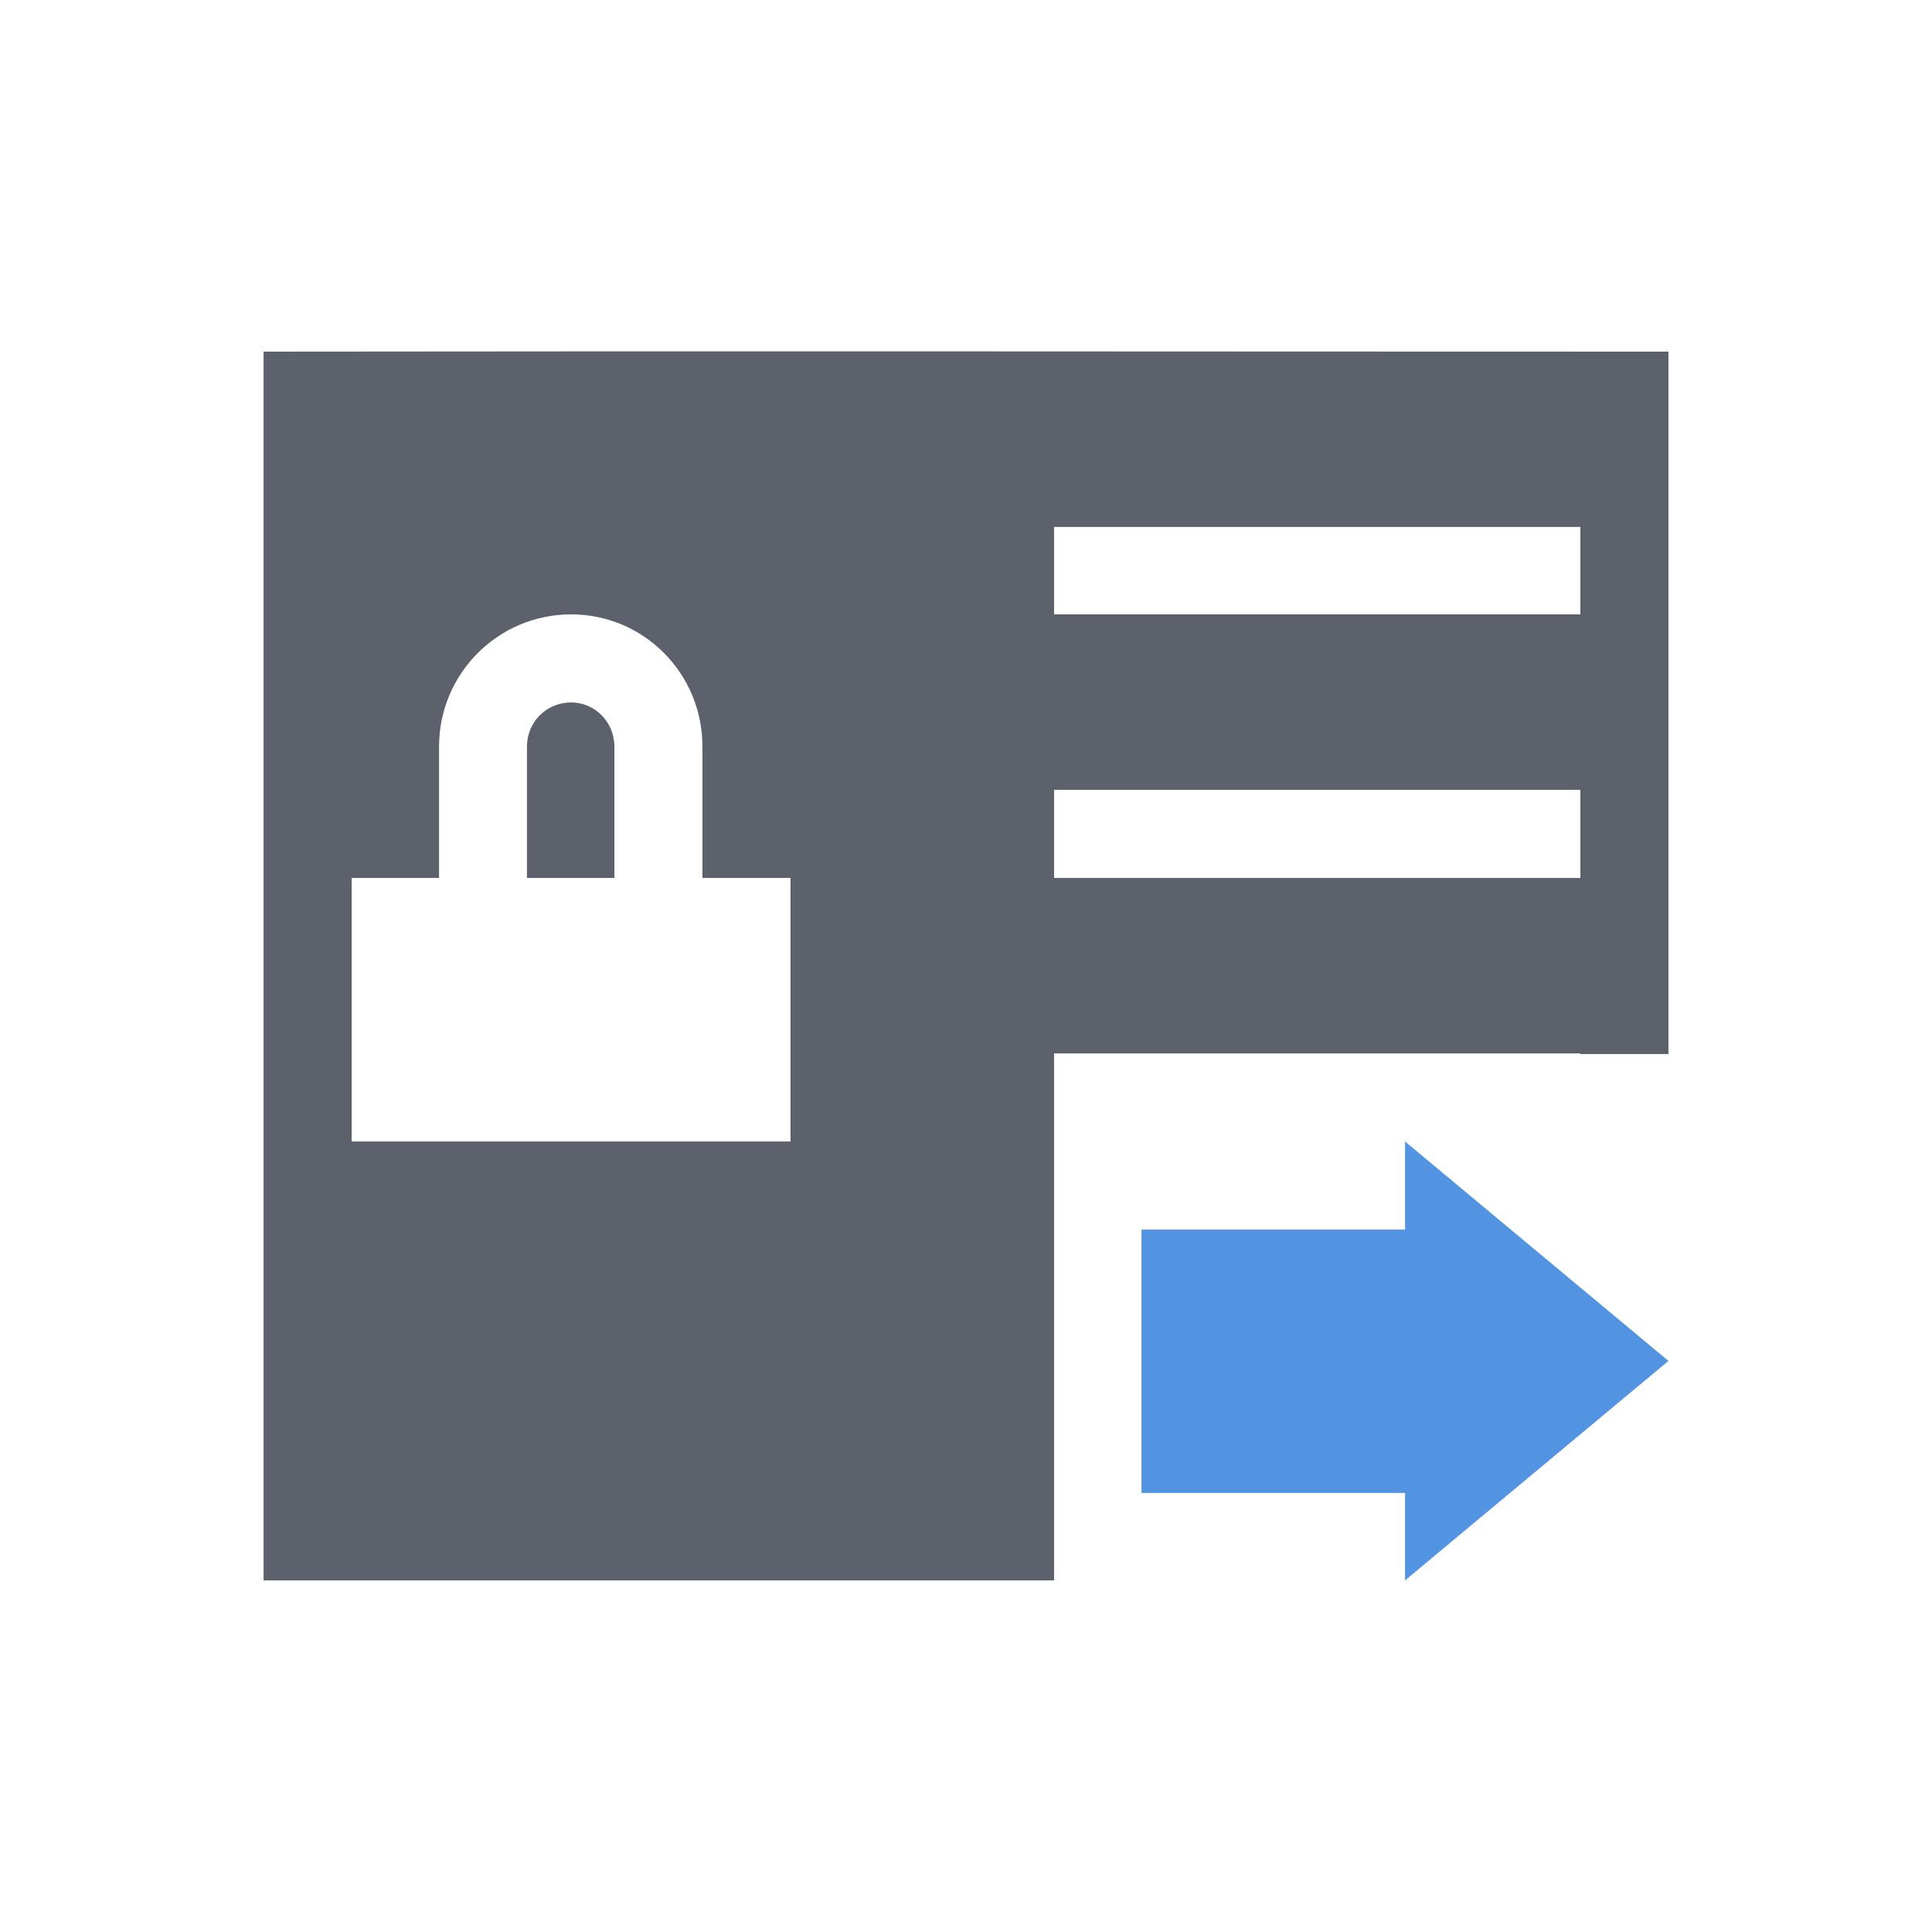 <?xml version="1.0" encoding="UTF-8"?>
<svg xmlns="http://www.w3.org/2000/svg" xmlns:xlink="http://www.w3.org/1999/xlink" width="12pt" height="12pt" viewBox="0 0 12 12" version="1.1">
<g id="surface1">
<path style=" stroke:none;fill-rule:nonzero;fill:rgb(36.078%,38.039%,42.353%);fill-opacity:1;" d="M 1.637 2.184 L 1.637 9.816 C 3.273 9.816 4.91 9.816 6.547 9.816 L 6.547 6.543 L 9.816 6.543 L 9.816 6.547 L 10.363 6.547 L 10.363 2.184 C 7.453 2.184 4.547 2.18 1.637 2.184 Z M 6.547 3.273 L 9.816 3.273 L 9.816 3.816 L 6.547 3.816 Z M 3.547 3.816 C 4 3.816 4.363 4.184 4.363 4.637 L 4.363 5.453 L 4.91 5.453 L 4.91 7.09 L 2.184 7.09 L 2.184 5.453 L 2.727 5.453 L 2.727 4.637 C 2.727 4.184 3.094 3.816 3.547 3.816 Z M 3.547 4.363 C 3.395 4.363 3.273 4.484 3.273 4.637 L 3.273 5.453 L 3.816 5.453 L 3.816 4.637 C 3.816 4.484 3.695 4.363 3.547 4.363 Z M 6.547 4.906 L 9.816 4.906 L 9.816 5.453 L 6.547 5.453 Z M 6.547 4.906 "/>
<path style=" stroke:none;fill-rule:nonzero;fill:rgb(32.157%,58.039%,88.627%);fill-opacity:1;" d="M 8.727 7.09 L 8.727 7.637 L 7.09 7.637 L 7.09 9.273 L 8.727 9.273 L 8.727 9.816 L 10.363 8.453 Z M 8.727 7.09 "/>
</g>
</svg>
